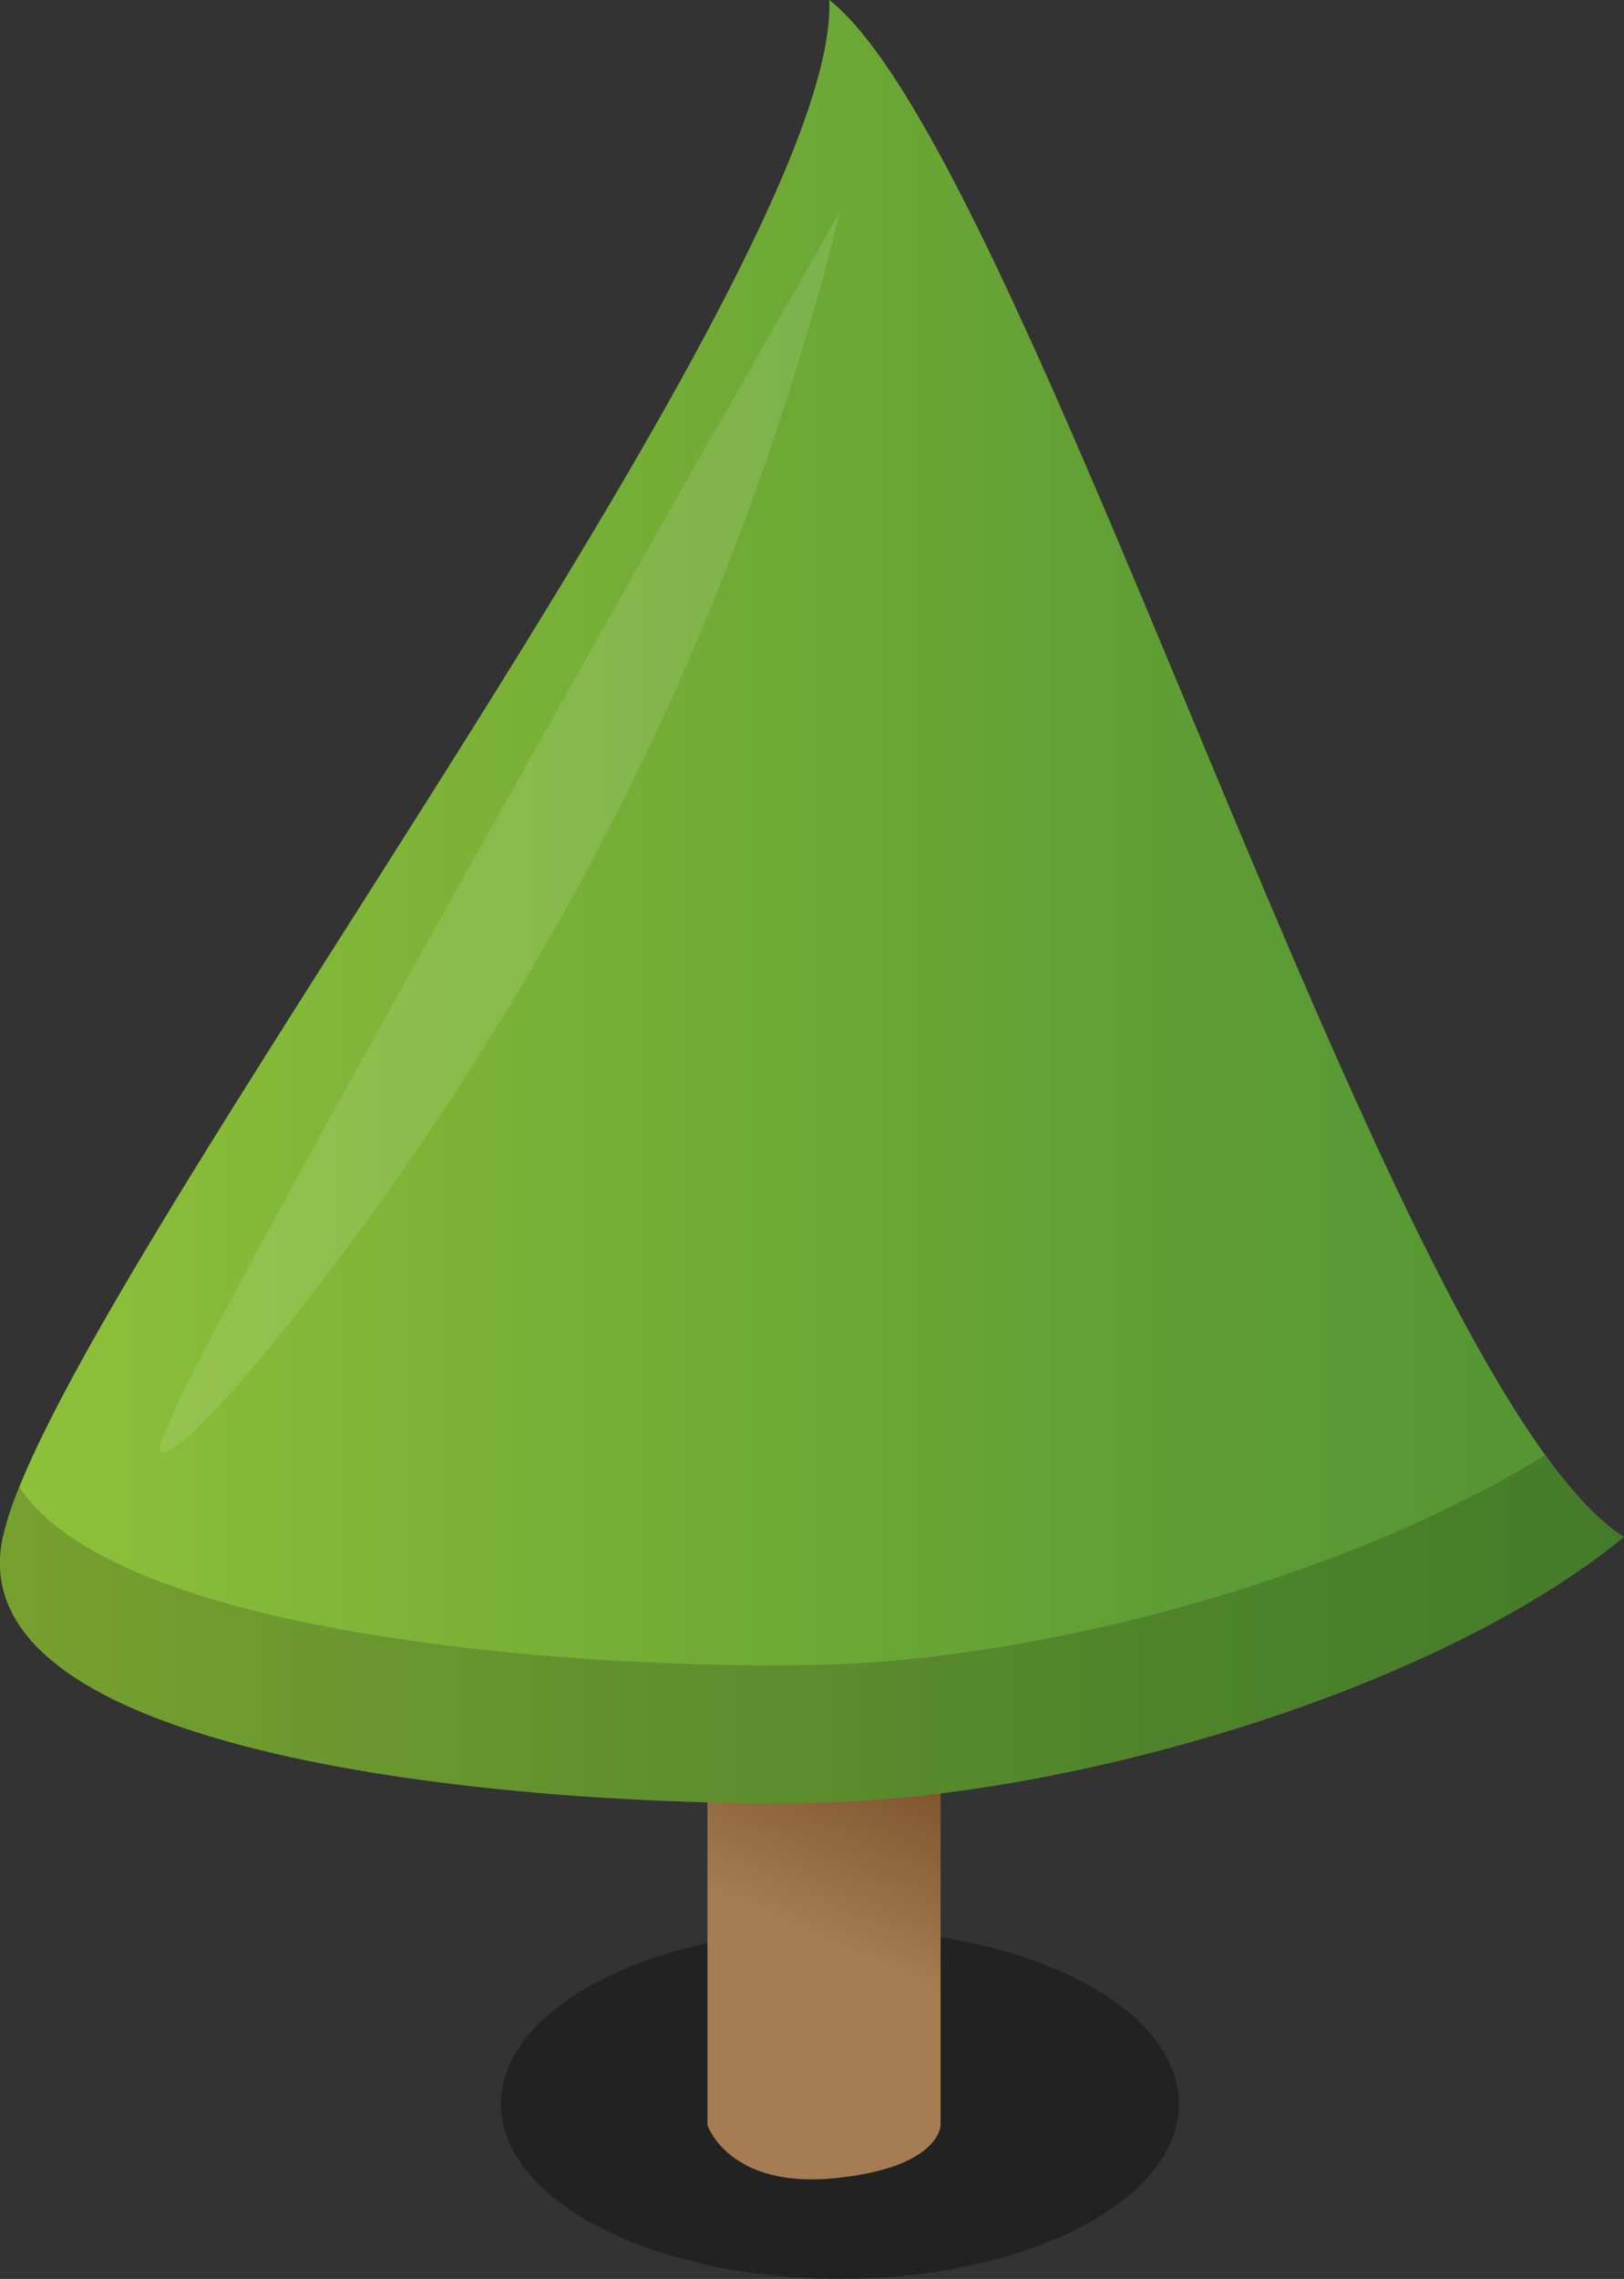 <svg xmlns="http://www.w3.org/2000/svg" xmlns:xlink="http://www.w3.org/1999/xlink" viewBox="0 0 153.27 215"><rect x="0" y="0" width="153.27" height="215" fill="#333333" stroke="none"/><defs><style>.cls-1{opacity:0.33;fill:url(#linear-gradient);}.cls-2{fill:url(#New_Gradient_Swatch_6);}.cls-3{fill:url(#New_Gradient_Swatch_1);}.cls-4{fill:url(#linear-gradient-2);}.cls-5{fill:#fff;fill-opacity:0.17;opacity:0.66;}</style><linearGradient id="linear-gradient" x1="47.27" y1="198.5" x2="111.27" y2="198.5" gradientUnits="userSpaceOnUse"><stop offset="0"/><stop offset="1"/></linearGradient><linearGradient id="New_Gradient_Swatch_6" x1="71.96" y1="180.82" x2="80.84" y2="160.69" gradientUnits="userSpaceOnUse"><stop offset="0" stop-color="#a67c52"/><stop offset="1" stop-color="#754c24"/></linearGradient><linearGradient id="New_Gradient_Swatch_1" y1="85.06" x2="153.27" y2="85.06" gradientUnits="userSpaceOnUse"><stop offset="0" stop-color="#8fc239"/><stop offset="0.2" stop-color="#81b738"/><stop offset="0.72" stop-color="#5f9e34"/><stop offset="1" stop-color="#529433"/></linearGradient><linearGradient id="linear-gradient-2" y1="153.69" x2="153.27" y2="153.69" gradientUnits="userSpaceOnUse"><stop offset="1" stop-opacity="0.17"/><stop offset="1" stop-color="#4a9f38"/><stop offset="1" stop-color="#288844"/><stop offset="1" stop-color="#1b7f49"/><stop offset="1" stop-color="#277647"/><stop offset="1" stop-color="#57513e"/><stop offset="1" stop-color="#763b39"/><stop offset="1" stop-color="#813237"/></linearGradient></defs><g id="Layer_2" data-name="Layer 2"><g id="Trees"><g id="Tree_3" data-name="Tree 3"><g id="Tree_3_yella" data-name="Tree 3 yella"><g id="shade_copy_9" data-name="shade copy 9"><ellipse class="cls-1" cx="79.27" cy="198.5" rx="32" ry="16.5"/></g><g id="trunk_copy_9" data-name="trunk copy 9"><path class="cls-2" d="M66.77,200.5s2,6,12,5,10-5,10-5v-66h-22Z"/></g><g id="leaves_copy_9" data-name="leaves copy 9"><path class="cls-3" d="M153.27,145c-17,14-50,24-74,25-19.39.81-84-2-79-25a30.05,30.05,0,0,1,1.55-4.71C13.6,111.1,79.21,24.49,78.27,0c17,13.4,45.92,107.38,67.57,137.27C148.45,140.85,150.92,143.51,153.27,145Z"/><path class="cls-4" d="M153.27,145c-17,14-50,24-74,25-19.39.81-84-2-79-25a30.05,30.05,0,0,1,1.55-4.71C12,155.7,62.51,157.7,79.27,157c20.86-.87,48.53-8.54,66.57-19.73C148.45,140.85,150.92,143.51,153.27,145Z"/><path class="cls-5" d="M79.27,20a267.92,267.92,0,0,1-26,66c-15.89,28.49-36.1,52.25-38,51-.79-.52,1.39-5.6,25-48C56.35,60.14,69.84,36.44,79.27,20Z"/></g></g></g></g></g></svg>
